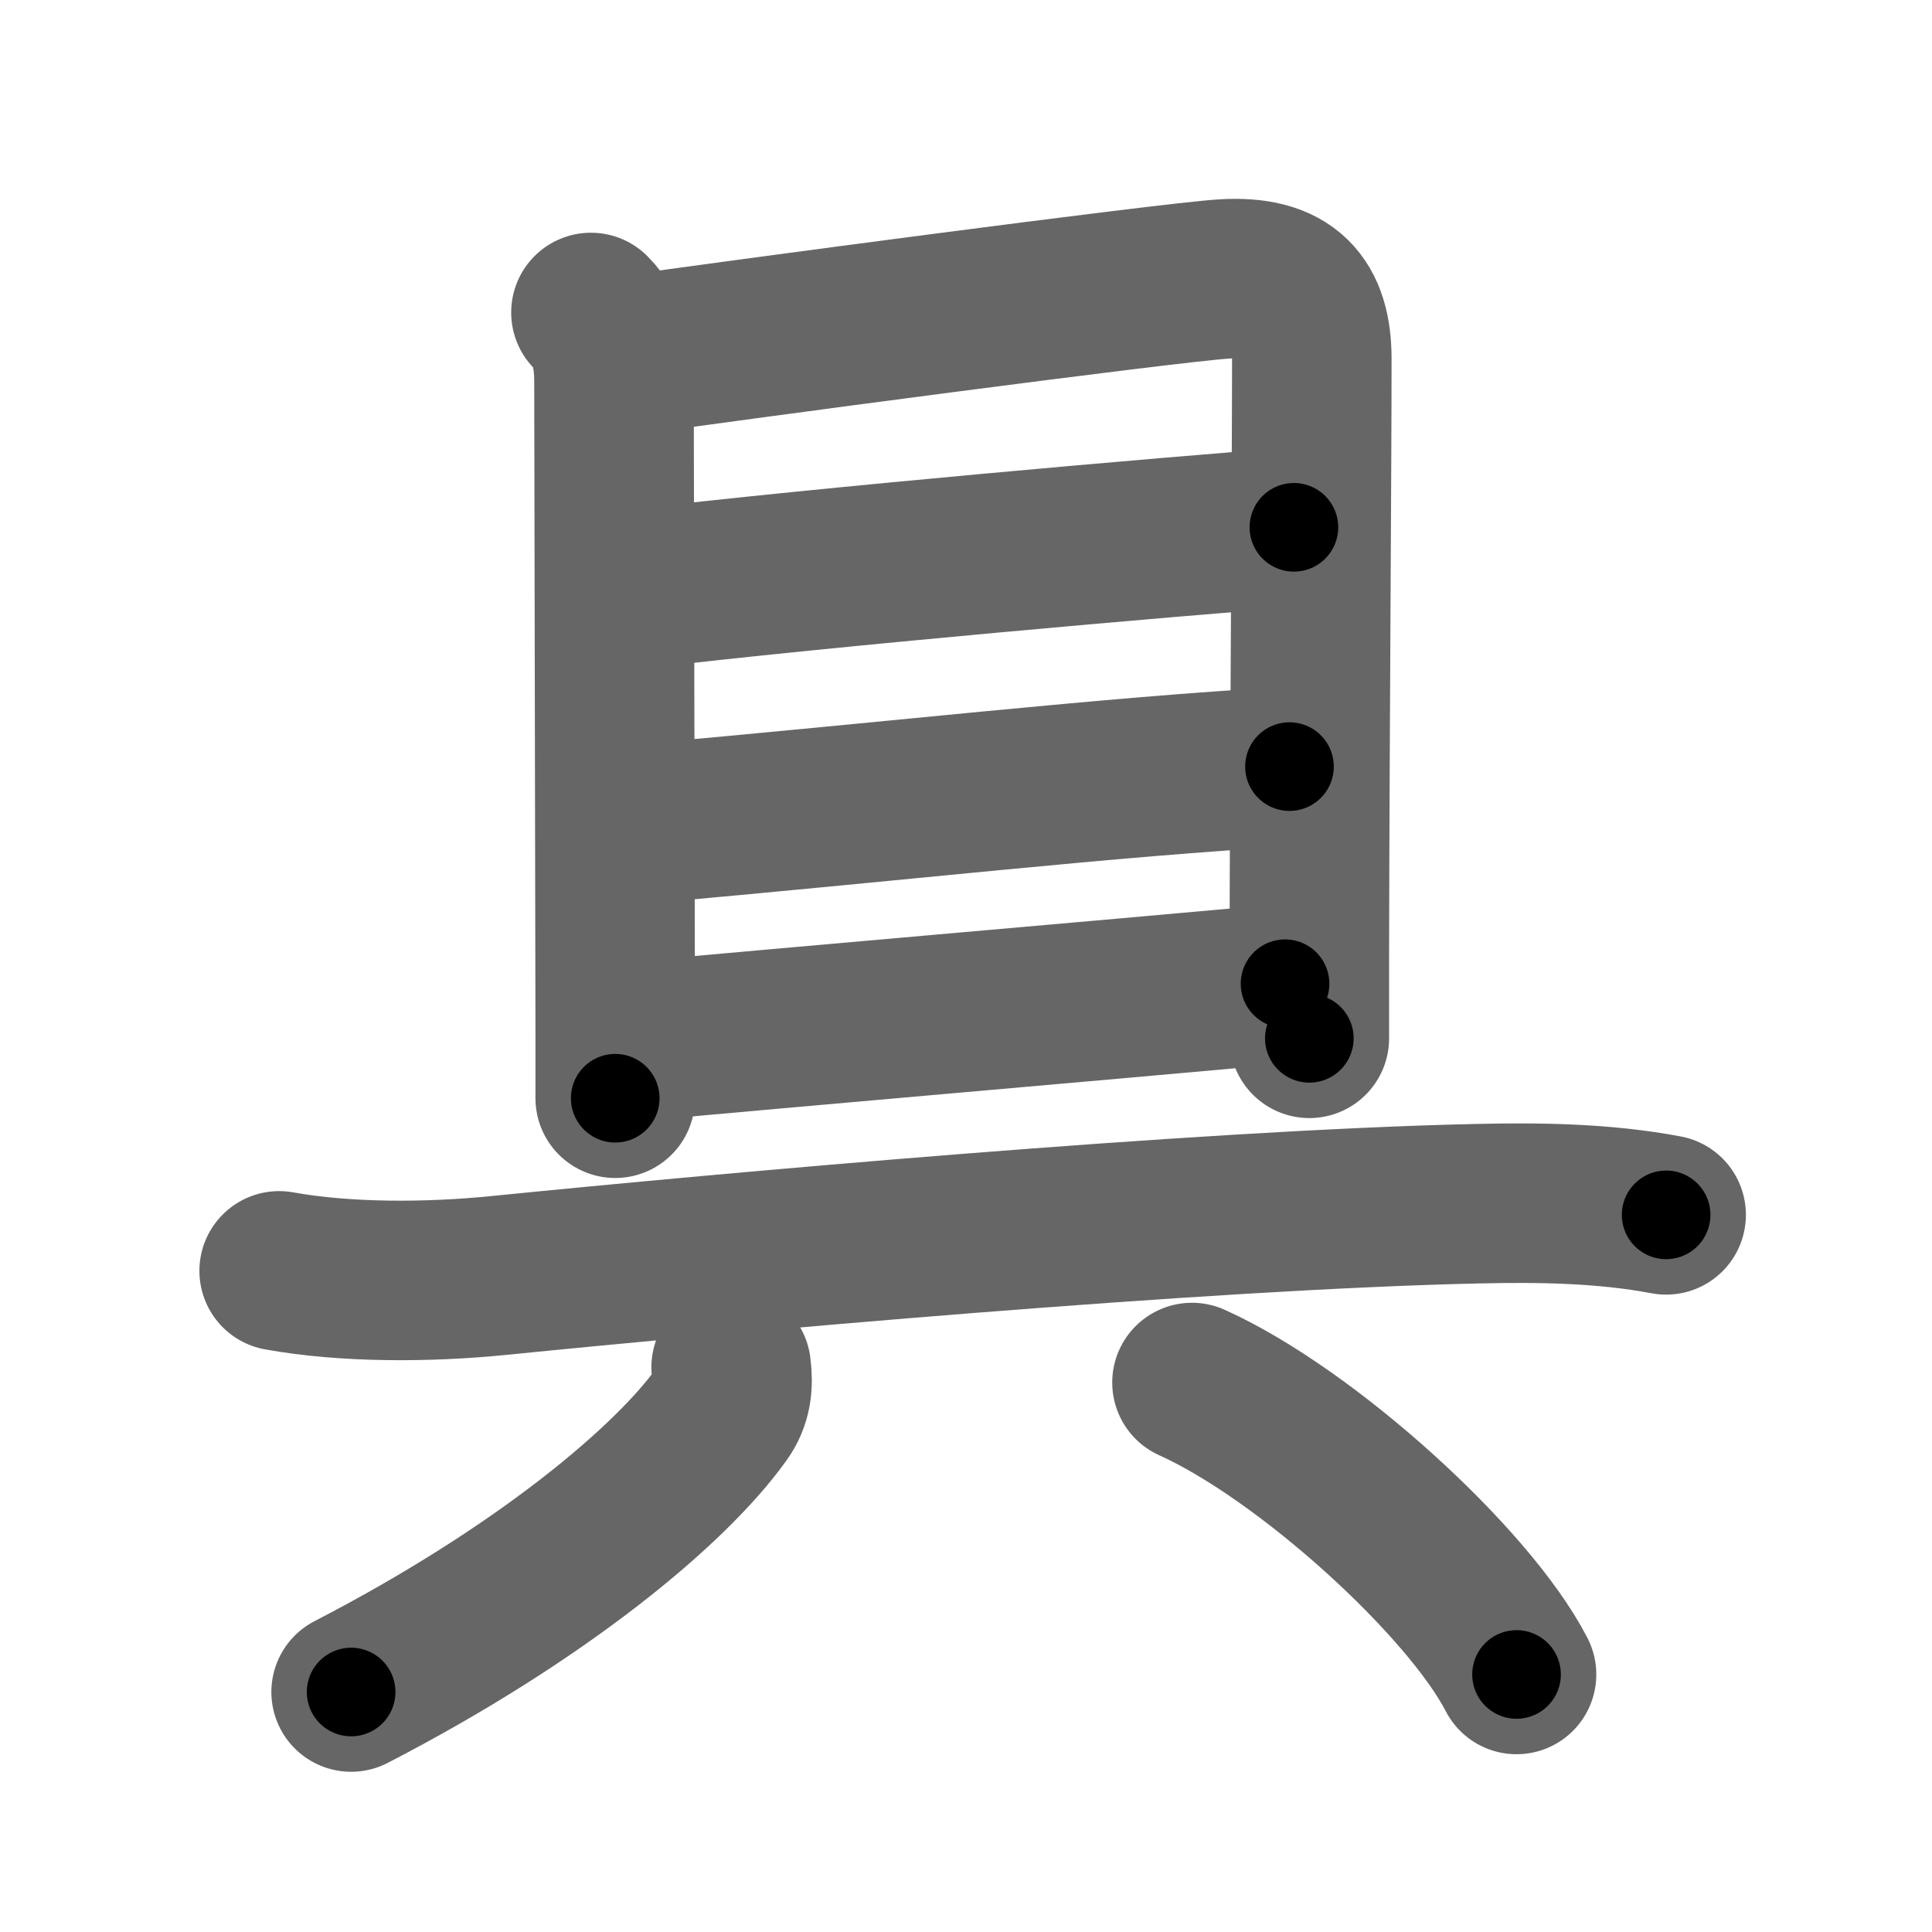 <svg xmlns="http://www.w3.org/2000/svg" width="109" height="109" viewBox="0 0 109 109" id="5177"><g fill="none" stroke="#666" stroke-width="9" stroke-linecap="round" stroke-linejoin="round"><g><g><path d="M33.34,17.63c1.08,1.08,1.3,2.54,1.3,3.9c0,4.34,0.06,27.34,0.07,36.85c0,1.67,0,2.92,0,3.58" /><path d="M35.45,20.05c5.55-0.8,30.33-4.1,33.59-4.31c3.63-0.23,4.97,1.38,4.97,4.51c0,6.29-0.12,21.37-0.14,33.62c0,1.63,0,3.21,0,4.71" /><path d="M35.89,33.24C46.25,32,66.25,30.25,73,29.75" /><path d="M36,46.5c14.25-1.25,26.74-2.7,36.75-3.25" /><path d="M36,58.75C44,58,61.5,56.5,72.5,55.5" /></g><g><path d="M15.75,71.7c3.75,0.68,8.42,0.66,12.39,0.26c12.76-1.28,39.61-3.71,55.24-4.05c3.49-0.08,7.12-0.03,10.62,0.63" /><g><path d="M41.25,77.14c0.13,0.98,0.04,1.84-0.54,2.64c-2.83,3.97-10.08,10.09-20.9,15.68" /><path d="M67.25,78c6.46,2.91,15.62,11.25,18.31,16.47" /></g></g></g></g><g fill="none" stroke="#000" stroke-width="5" stroke-linecap="round" stroke-linejoin="round"><path d="M33.34,17.63c1.08,1.08,1.3,2.54,1.3,3.9c0,4.34,0.06,27.34,0.07,36.85c0,1.67,0,2.92,0,3.58" stroke-dasharray="44.656" stroke-dashoffset="44.656"><animate attributeName="stroke-dashoffset" values="44.656;44.656;0" dur="0.447s" fill="freeze" begin="0s;5177.click" /></path><path d="M35.45,20.05c5.55-0.8,30.33-4.1,33.59-4.31c3.63-0.23,4.97,1.38,4.97,4.51c0,6.29-0.12,21.37-0.14,33.62c0,1.63,0,3.21,0,4.71" stroke-dasharray="80.08" stroke-dashoffset="80.08"><animate attributeName="stroke-dashoffset" values="80.08" fill="freeze" begin="5177.click" /><animate attributeName="stroke-dashoffset" values="80.08;80.08;0" keyTimes="0;0.426;1" dur="1.049s" fill="freeze" begin="0s;5177.click" /></path><path d="M35.89,33.24C46.25,32,66.25,30.25,73,29.75" stroke-dasharray="37.277" stroke-dashoffset="37.277"><animate attributeName="stroke-dashoffset" values="37.277" fill="freeze" begin="5177.click" /><animate attributeName="stroke-dashoffset" values="37.277;37.277;0" keyTimes="0;0.738;1" dur="1.422s" fill="freeze" begin="0s;5177.click" /></path><path d="M36,46.5c14.25-1.25,26.74-2.7,36.75-3.25" stroke-dasharray="36.896" stroke-dashoffset="36.896"><animate attributeName="stroke-dashoffset" values="36.896" fill="freeze" begin="5177.click" /><animate attributeName="stroke-dashoffset" values="36.896;36.896;0" keyTimes="0;0.794;1" dur="1.791s" fill="freeze" begin="0s;5177.click" /></path><path d="M36,58.75C44,58,61.5,56.5,72.5,55.5" stroke-dasharray="36.645" stroke-dashoffset="36.645"><animate attributeName="stroke-dashoffset" values="36.645" fill="freeze" begin="5177.click" /><animate attributeName="stroke-dashoffset" values="36.645;36.645;0" keyTimes="0;0.83;1" dur="2.157s" fill="freeze" begin="0s;5177.click" /></path><path d="M15.75,71.7c3.75,0.68,8.42,0.66,12.39,0.26c12.76-1.28,39.61-3.71,55.24-4.05c3.49-0.08,7.12-0.03,10.62,0.63" stroke-dasharray="78.488" stroke-dashoffset="78.488"><animate attributeName="stroke-dashoffset" values="78.488" fill="freeze" begin="5177.click" /><animate attributeName="stroke-dashoffset" values="78.488;78.488;0" keyTimes="0;0.785;1" dur="2.747s" fill="freeze" begin="0s;5177.click" /></path><path d="M41.25,77.14c0.13,0.98,0.04,1.84-0.54,2.64c-2.83,3.97-10.08,10.09-20.9,15.68" stroke-dasharray="29.088" stroke-dashoffset="29.088"><animate attributeName="stroke-dashoffset" values="29.088" fill="freeze" begin="5177.click" /><animate attributeName="stroke-dashoffset" values="29.088;29.088;0" keyTimes="0;0.904;1" dur="3.038s" fill="freeze" begin="0s;5177.click" /></path><path d="M67.25,78c6.46,2.91,15.62,11.25,18.31,16.47" stroke-dasharray="24.934" stroke-dashoffset="24.934"><animate attributeName="stroke-dashoffset" values="24.934" fill="freeze" begin="5177.click" /><animate attributeName="stroke-dashoffset" values="24.934;24.934;0" keyTimes="0;0.924;1" dur="3.287s" fill="freeze" begin="0s;5177.click" /></path></g></svg>